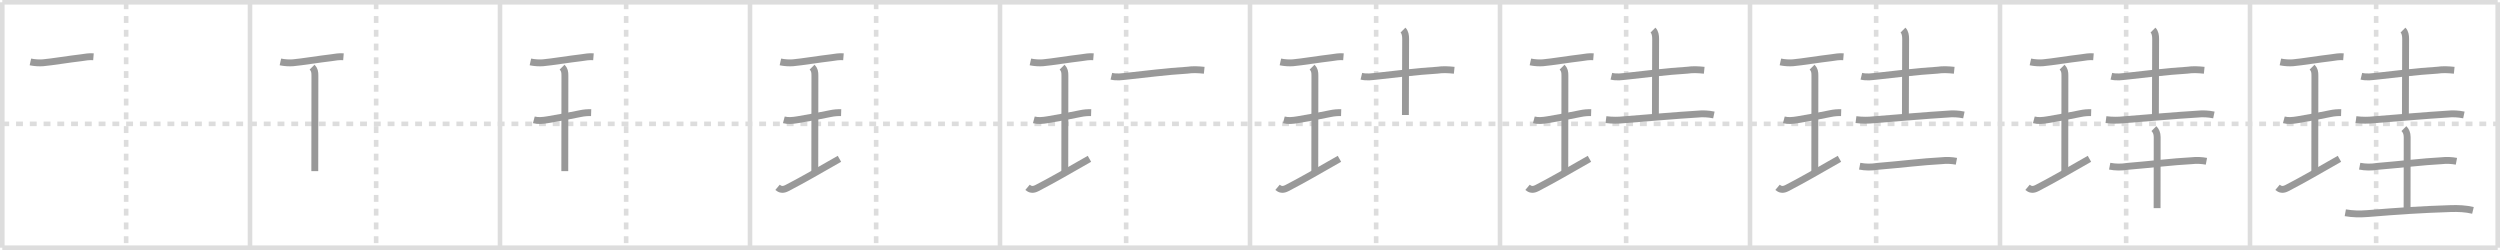 <svg width="1090px" height="109px" viewBox="0 0 1090 109" xmlns="http://www.w3.org/2000/svg" xmlns:xlink="http://www.w3.org/1999/xlink" xml:space="preserve" version="1.1" baseProfile="full">
<line x1="1" y1="1" x2="1089" y2="1" style="stroke:#ddd;stroke-width:2"></line>
<line x1="1" y1="1" x2="1" y2="108" style="stroke:#ddd;stroke-width:2"></line>
<line x1="1" y1="108" x2="1089" y2="108" style="stroke:#ddd;stroke-width:2"></line>
<line x1="1089" y1="1" x2="1089" y2="108" style="stroke:#ddd;stroke-width:2"></line>
<line x1="109" y1="1" x2="109" y2="108" style="stroke:#ddd;stroke-width:2"></line>
<line x1="218" y1="1" x2="218" y2="108" style="stroke:#ddd;stroke-width:2"></line>
<line x1="327" y1="1" x2="327" y2="108" style="stroke:#ddd;stroke-width:2"></line>
<line x1="436" y1="1" x2="436" y2="108" style="stroke:#ddd;stroke-width:2"></line>
<line x1="545" y1="1" x2="545" y2="108" style="stroke:#ddd;stroke-width:2"></line>
<line x1="654" y1="1" x2="654" y2="108" style="stroke:#ddd;stroke-width:2"></line>
<line x1="763" y1="1" x2="763" y2="108" style="stroke:#ddd;stroke-width:2"></line>
<line x1="872" y1="1" x2="872" y2="108" style="stroke:#ddd;stroke-width:2"></line>
<line x1="981" y1="1" x2="981" y2="108" style="stroke:#ddd;stroke-width:2"></line>
<line x1="1" y1="54" x2="1089" y2="54" style="stroke:#ddd;stroke-width:2;stroke-dasharray:3 3"></line>
<line x1="55" y1="1" x2="55" y2="108" style="stroke:#ddd;stroke-width:2;stroke-dasharray:3 3"></line>
<line x1="164" y1="1" x2="164" y2="108" style="stroke:#ddd;stroke-width:2;stroke-dasharray:3 3"></line>
<line x1="273" y1="1" x2="273" y2="108" style="stroke:#ddd;stroke-width:2;stroke-dasharray:3 3"></line>
<line x1="382" y1="1" x2="382" y2="108" style="stroke:#ddd;stroke-width:2;stroke-dasharray:3 3"></line>
<line x1="491" y1="1" x2="491" y2="108" style="stroke:#ddd;stroke-width:2;stroke-dasharray:3 3"></line>
<line x1="600" y1="1" x2="600" y2="108" style="stroke:#ddd;stroke-width:2;stroke-dasharray:3 3"></line>
<line x1="709" y1="1" x2="709" y2="108" style="stroke:#ddd;stroke-width:2;stroke-dasharray:3 3"></line>
<line x1="818" y1="1" x2="818" y2="108" style="stroke:#ddd;stroke-width:2;stroke-dasharray:3 3"></line>
<line x1="927" y1="1" x2="927" y2="108" style="stroke:#ddd;stroke-width:2;stroke-dasharray:3 3"></line>
<line x1="1036" y1="1" x2="1036" y2="108" style="stroke:#ddd;stroke-width:2;stroke-dasharray:3 3"></line>
<path d="M13.25,27c1.75,0.38,3.97,0.5,5.5,0.37c3.72-0.32,11.23-1.57,16.63-2.19c1.78-0.27,3.57-0.58,5.37-0.43" style="fill:none;stroke:#999;stroke-width:3"></path>

<path d="M122.25,27c1.75,0.38,3.97,0.5,5.5,0.37c3.72-0.32,11.23-1.57,16.63-2.19c1.78-0.27,3.57-0.58,5.37-0.43" style="fill:none;stroke:#999;stroke-width:3"></path>
<path d="M136.07,29.27c1.08,1.08,1.23,2.11,1.23,3.73c0,5.95-0.05,36.05-0.05,41.62" style="fill:none;stroke:#999;stroke-width:3"></path>

<path d="M231.25,27c1.75,0.38,3.97,0.5,5.5,0.37c3.72-0.32,11.23-1.57,16.63-2.19c1.78-0.27,3.57-0.58,5.37-0.43" style="fill:none;stroke:#999;stroke-width:3"></path>
<path d="M245.07,29.27c1.08,1.08,1.23,2.11,1.23,3.73c0,5.95-0.05,36.05-0.05,41.62" style="fill:none;stroke:#999;stroke-width:3"></path>
<path d="M232.75,52.25c1.88,0.5,3.83,0.3,5.99-0.05c4.26-0.7,9.63-1.7,14.4-2.69c1.52-0.32,3.05-0.44,4.6-0.39" style="fill:none;stroke:#999;stroke-width:3"></path>

<path d="M340.25,27c1.75,0.38,3.97,0.5,5.5,0.37c3.72-0.32,11.23-1.57,16.63-2.19c1.78-0.27,3.57-0.58,5.37-0.43" style="fill:none;stroke:#999;stroke-width:3"></path>
<path d="M354.07,29.27c1.08,1.08,1.23,2.11,1.23,3.73c0,5.95-0.05,36.05-0.05,41.62" style="fill:none;stroke:#999;stroke-width:3"></path>
<path d="M341.75,52.25c1.88,0.5,3.83,0.3,5.99-0.05c4.26-0.7,9.63-1.7,14.4-2.69c1.52-0.32,3.05-0.44,4.6-0.39" style="fill:none;stroke:#999;stroke-width:3"></path>
<path d="M339.0,81.68c1.12,0.94,2.29,1.27,4.14,0.31c7.73-4,13.61-7.5,22.86-12.75" style="fill:none;stroke:#999;stroke-width:3"></path>

<path d="M449.25,27c1.75,0.38,3.97,0.5,5.5,0.37c3.72-0.32,11.23-1.57,16.63-2.19c1.78-0.27,3.57-0.58,5.37-0.43" style="fill:none;stroke:#999;stroke-width:3"></path>
<path d="M463.07,29.27c1.08,1.08,1.23,2.11,1.23,3.73c0,5.95-0.05,36.05-0.05,41.62" style="fill:none;stroke:#999;stroke-width:3"></path>
<path d="M450.75,52.25c1.88,0.5,3.83,0.3,5.99-0.05c4.26-0.7,9.63-1.7,14.4-2.69c1.52-0.32,3.05-0.44,4.6-0.39" style="fill:none;stroke:#999;stroke-width:3"></path>
<path d="M448.0,81.68c1.12,0.94,2.29,1.27,4.14,0.31c7.73-4,13.61-7.5,22.86-12.75" style="fill:none;stroke:#999;stroke-width:3"></path>
<path d="M484.55,33.24c2.39,0.58,4.76,0.19,7.2-0.07c7.75-0.8,16.57-2.01,25.87-2.56c2.5-0.37,4.75-0.24,7.42,0.03" style="fill:none;stroke:#999;stroke-width:3"></path>

<path d="M558.25,27c1.75,0.38,3.97,0.5,5.5,0.37c3.72-0.32,11.23-1.57,16.63-2.19c1.78-0.27,3.57-0.58,5.37-0.43" style="fill:none;stroke:#999;stroke-width:3"></path>
<path d="M572.07,29.27c1.08,1.08,1.23,2.11,1.23,3.73c0,5.95-0.05,36.05-0.05,41.62" style="fill:none;stroke:#999;stroke-width:3"></path>
<path d="M559.75,52.25c1.88,0.5,3.83,0.3,5.99-0.05c4.26-0.7,9.63-1.7,14.4-2.69c1.52-0.32,3.05-0.44,4.6-0.39" style="fill:none;stroke:#999;stroke-width:3"></path>
<path d="M557.0,81.68c1.12,0.94,2.29,1.27,4.14,0.31c7.73-4,13.61-7.5,22.86-12.75" style="fill:none;stroke:#999;stroke-width:3"></path>
<path d="M593.55,33.24c2.39,0.58,4.76,0.19,7.2-0.07c7.75-0.8,16.57-2.01,25.87-2.56c2.5-0.37,4.75-0.24,7.42,0.03" style="fill:none;stroke:#999;stroke-width:3"></path>
<path d="M611.7,13.12c0.97,0.97,1.16,2.38,1.16,3.91c0,12.97-0.1,15.96-0.1,33.11" style="fill:none;stroke:#999;stroke-width:3"></path>

<path d="M667.25,27c1.75,0.38,3.97,0.5,5.5,0.37c3.72-0.32,11.23-1.57,16.63-2.19c1.78-0.27,3.57-0.58,5.37-0.43" style="fill:none;stroke:#999;stroke-width:3"></path>
<path d="M681.07,29.27c1.08,1.08,1.23,2.11,1.23,3.73c0,5.95-0.05,36.05-0.05,41.62" style="fill:none;stroke:#999;stroke-width:3"></path>
<path d="M668.75,52.25c1.88,0.5,3.83,0.3,5.99-0.05c4.26-0.7,9.63-1.7,14.4-2.69c1.52-0.32,3.05-0.44,4.6-0.39" style="fill:none;stroke:#999;stroke-width:3"></path>
<path d="M666.0,81.68c1.12,0.94,2.29,1.27,4.14,0.31c7.73-4,13.61-7.5,22.86-12.75" style="fill:none;stroke:#999;stroke-width:3"></path>
<path d="M702.55,33.24c2.39,0.58,4.76,0.19,7.2-0.07c7.75-0.8,16.57-2.01,25.87-2.56c2.5-0.37,4.75-0.24,7.42,0.03" style="fill:none;stroke:#999;stroke-width:3"></path>
<path d="M720.7,13.12c0.97,0.97,1.16,2.38,1.16,3.91c0,12.97-0.1,15.96-0.1,33.11" style="fill:none;stroke:#999;stroke-width:3"></path>
<path d="M700.2,52.15c2.65,0.34,5.3,0.35,7.95,0.05c8.55-0.63,23.1-1.94,31.85-2.44c2.43-0.26,4.84-0.14,7.25,0.37" style="fill:none;stroke:#999;stroke-width:3"></path>

<path d="M776.25,27c1.75,0.38,3.97,0.5,5.5,0.37c3.72-0.32,11.23-1.57,16.63-2.19c1.78-0.27,3.57-0.58,5.37-0.43" style="fill:none;stroke:#999;stroke-width:3"></path>
<path d="M790.07,29.27c1.08,1.08,1.23,2.11,1.23,3.73c0,5.95-0.05,36.05-0.05,41.62" style="fill:none;stroke:#999;stroke-width:3"></path>
<path d="M777.75,52.25c1.88,0.5,3.83,0.3,5.99-0.05c4.26-0.7,9.63-1.7,14.4-2.69c1.52-0.32,3.05-0.44,4.6-0.39" style="fill:none;stroke:#999;stroke-width:3"></path>
<path d="M775.0,81.68c1.12,0.94,2.29,1.27,4.14,0.31c7.73-4,13.61-7.5,22.86-12.75" style="fill:none;stroke:#999;stroke-width:3"></path>
<path d="M811.55,33.24c2.39,0.58,4.76,0.19,7.2-0.07c7.75-0.8,16.57-2.01,25.87-2.56c2.5-0.37,4.75-0.24,7.42,0.03" style="fill:none;stroke:#999;stroke-width:3"></path>
<path d="M829.7,13.12c0.97,0.97,1.16,2.38,1.16,3.91c0,12.97-0.1,15.96-0.1,33.11" style="fill:none;stroke:#999;stroke-width:3"></path>
<path d="M809.2,52.15c2.65,0.34,5.3,0.35,7.95,0.05c8.55-0.63,23.1-1.94,31.85-2.44c2.43-0.26,4.84-0.14,7.25,0.37" style="fill:none;stroke:#999;stroke-width:3"></path>
<path d="M810.82,72.46c2.56,0.48,5.12,0.51,7.69,0.08c11.12-0.92,19.29-2.01,27.99-2.47c2.18-0.24,4.34-0.16,6.5,0.25" style="fill:none;stroke:#999;stroke-width:3"></path>

<path d="M885.25,27c1.75,0.38,3.97,0.5,5.5,0.37c3.72-0.32,11.23-1.57,16.63-2.19c1.78-0.27,3.57-0.58,5.37-0.43" style="fill:none;stroke:#999;stroke-width:3"></path>
<path d="M899.07,29.27c1.08,1.08,1.23,2.11,1.23,3.73c0,5.95-0.05,36.05-0.05,41.62" style="fill:none;stroke:#999;stroke-width:3"></path>
<path d="M886.75,52.25c1.88,0.5,3.83,0.3,5.99-0.05c4.26-0.7,9.63-1.7,14.4-2.69c1.52-0.32,3.05-0.44,4.6-0.39" style="fill:none;stroke:#999;stroke-width:3"></path>
<path d="M884.0,81.68c1.12,0.94,2.29,1.27,4.14,0.31c7.73-4,13.61-7.5,22.86-12.75" style="fill:none;stroke:#999;stroke-width:3"></path>
<path d="M920.55,33.24c2.39,0.58,4.76,0.19,7.2-0.07c7.75-0.8,16.57-2.01,25.87-2.56c2.5-0.37,4.75-0.24,7.42,0.03" style="fill:none;stroke:#999;stroke-width:3"></path>
<path d="M938.7,13.12c0.97,0.97,1.16,2.38,1.16,3.91c0,12.97-0.1,15.96-0.1,33.11" style="fill:none;stroke:#999;stroke-width:3"></path>
<path d="M918.2,52.15c2.65,0.34,5.3,0.35,7.95,0.05c8.55-0.63,23.1-1.94,31.85-2.44c2.43-0.26,4.84-0.14,7.25,0.37" style="fill:none;stroke:#999;stroke-width:3"></path>
<path d="M919.82,72.46c2.56,0.48,5.12,0.51,7.69,0.08c11.12-0.92,19.29-2.01,27.99-2.47c2.18-0.24,4.34-0.16,6.5,0.25" style="fill:none;stroke:#999;stroke-width:3"></path>
<path d="M939.1,56.07c0.85,0.85,1.43,1.95,1.43,3.72c0,11.39-0.04,15.9-0.04,30.96" style="fill:none;stroke:#999;stroke-width:3"></path>

<path d="M994.25,27c1.75,0.38,3.97,0.5,5.5,0.37c3.72-0.32,11.23-1.57,16.63-2.19c1.78-0.27,3.57-0.58,5.37-0.43" style="fill:none;stroke:#999;stroke-width:3"></path>
<path d="M1008.07,29.27c1.08,1.08,1.23,2.11,1.23,3.73c0,5.95-0.05,36.05-0.05,41.62" style="fill:none;stroke:#999;stroke-width:3"></path>
<path d="M995.75,52.25c1.88,0.5,3.83,0.3,5.99-0.05c4.26-0.7,9.63-1.7,14.4-2.69c1.52-0.32,3.05-0.44,4.6-0.39" style="fill:none;stroke:#999;stroke-width:3"></path>
<path d="M993.0,81.68c1.12,0.94,2.29,1.27,4.14,0.31c7.73-4,13.61-7.5,22.86-12.75" style="fill:none;stroke:#999;stroke-width:3"></path>
<path d="M1029.55,33.24c2.39,0.58,4.76,0.19,7.2-0.07c7.75-0.8,16.57-2.01,25.87-2.56c2.5-0.37,4.75-0.24,7.42,0.03" style="fill:none;stroke:#999;stroke-width:3"></path>
<path d="M1047.7,13.12c0.97,0.97,1.16,2.38,1.16,3.91c0,12.97-0.1,15.96-0.1,33.11" style="fill:none;stroke:#999;stroke-width:3"></path>
<path d="M1027.2,52.15c2.65,0.34,5.3,0.35,7.95,0.05c8.55-0.63,23.1-1.94,31.85-2.44c2.43-0.26,4.84-0.14,7.25,0.37" style="fill:none;stroke:#999;stroke-width:3"></path>
<path d="M1028.82,72.46c2.56,0.48,5.12,0.51,7.69,0.08c11.12-0.92,19.29-2.01,27.99-2.47c2.18-0.24,4.34-0.16,6.5,0.25" style="fill:none;stroke:#999;stroke-width:3"></path>
<path d="M1048.1,56.07c0.85,0.85,1.43,1.95,1.43,3.72c0,11.39-0.04,15.9-0.04,30.96" style="fill:none;stroke:#999;stroke-width:3"></path>
<path d="M1022.55,92.76c3.21,0.58,6.44,0.62,9.7,0.36C1046.12,92,1055.0,91.38,1068.5,90.94c3.29-0.1,6.51,0.02,9.71,0.79" style="fill:none;stroke:#999;stroke-width:3"></path>

</svg>